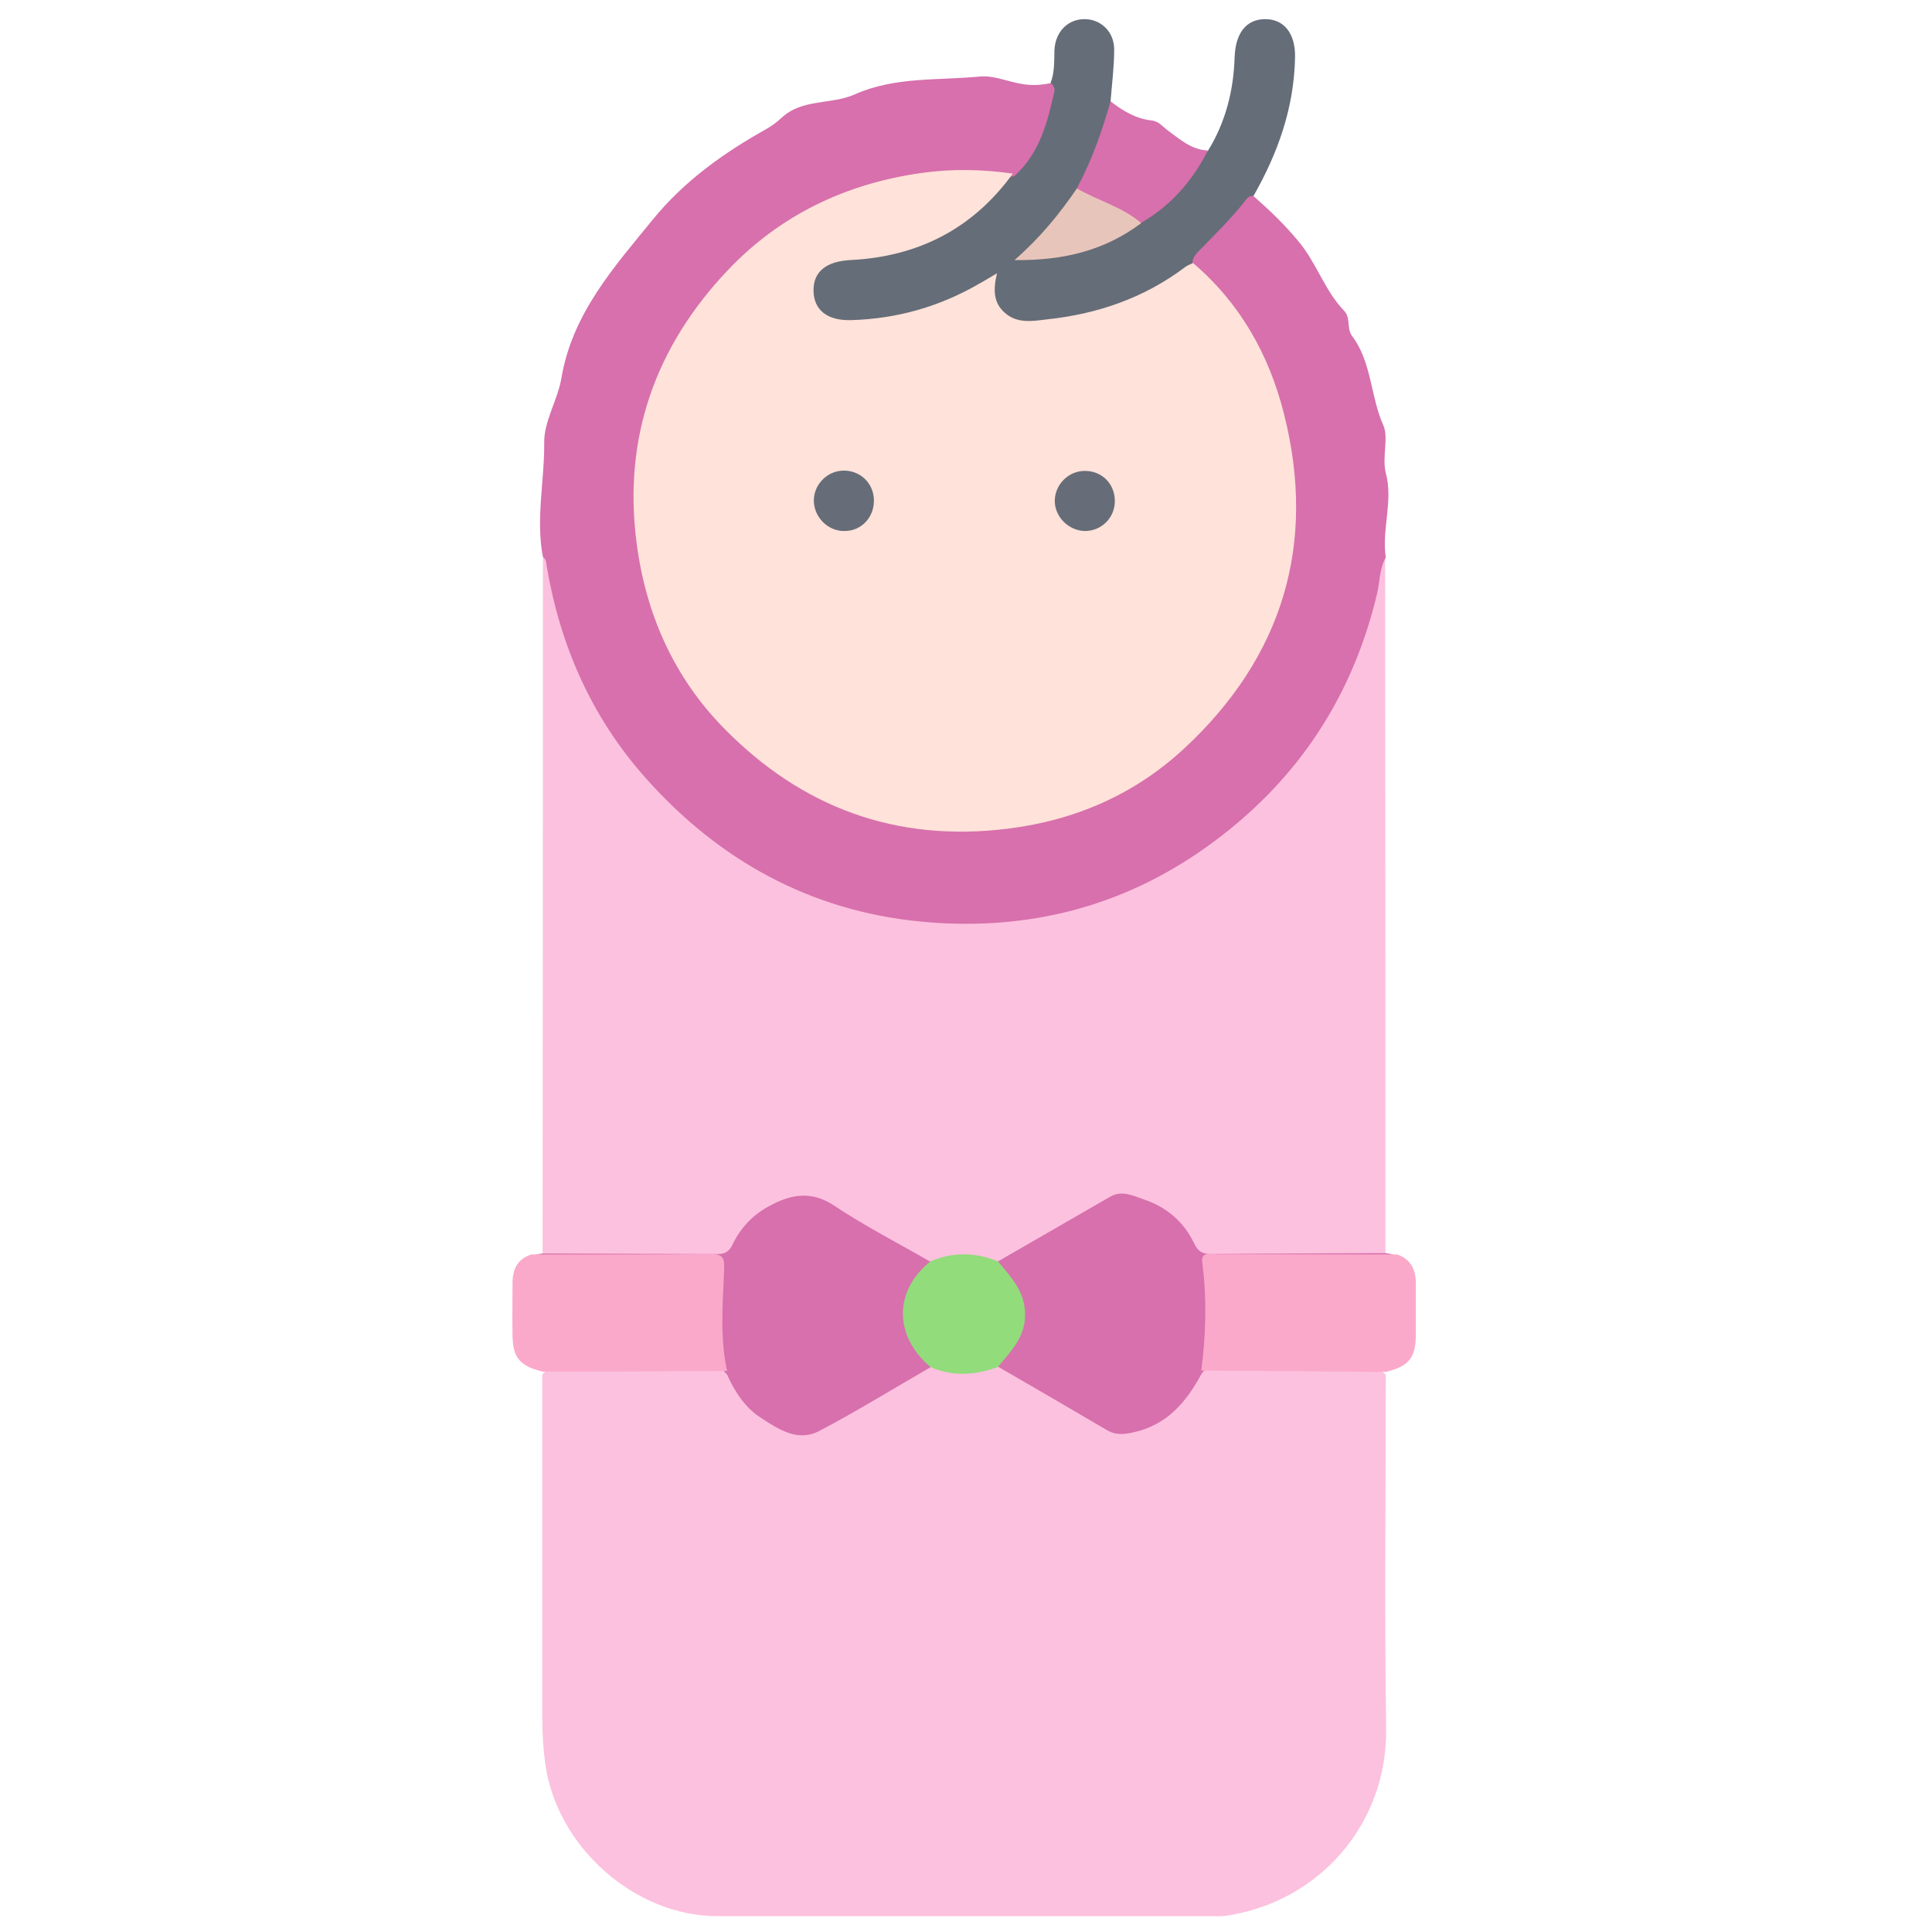 <?xml version="1.0" encoding="utf-8"?>
<!-- Generator: Adobe Illustrator 23.0.3, SVG Export Plug-In . SVG Version: 6.00 Build 0)  -->
<svg version="1.0" id="Layer_1" xmlns="http://www.w3.org/2000/svg" xmlns:xlink="http://www.w3.org/1999/xlink" x="0px" y="0px"
	 viewBox="0 0 585.4 585.4" style="enable-background:new 0 0 585.4 585.4;" xml:space="preserve">
<path style="fill:#FCC1DE;" d="M419.9,416.6c0,35.7-0.4,71.5,0.1,107.2c0.4,28.7-20.1,52.5-48.6,56.7c-1.5,0.2-3,0.1-4.6,0.1
	c-49.8,0-99.6,0-149.4,0c-25,0-48.4-20.8-52.1-45.6c-0.7-4.9-1-9.8-1-14.7c0-34.6,0-69.2,0-103.8c1.3-1.7,3.3-1.9,5.1-1.9
	c16.3,0,32.5-0.6,48.8,0.3c2.7,0.5,4,2.6,5.3,4.7c2.1,3.4,4.7,6.5,8,8.7c6.4,4.2,12.7,6.4,20.4,1.7c9.8-6.1,19.7-12,30.2-16.7
	c6.5,1.8,13.1,1.3,19.7,0c9.9,3.9,18.5,10.2,27.8,15.3c12,6.5,22.2,4,29.8-7.7c1.6-2.5,2.8-5.5,6.4-5.9c16.1-0.7,32.2-0.2,48.4-0.2
	C416.2,414.7,418.4,414.8,419.9,416.6z M416.6,175.3c-3.1,16.1-9.1,30.9-17.9,44.6c-27.2,42.3-76,65.3-127.7,56.6
	c-33-5.5-59.2-22.4-79.7-48.7c-11.9-15.4-19.2-32.6-23.1-51.5c-0.6-2.7,0.1-6.3-3.7-7.4c0,70.3,0,140.5-0.1,210.8
	c1.9,2.3,4.5,1.7,6.9,1.7c13.8,0.1,27.7-0.2,41.5,0.1c5.6,0.1,9.3-1.4,12.6-6.4c7.9-11.9,17.6-13.5,30-6.5
	c8.7,4.9,17.1,10.5,26.4,14.4c6.9-1.5,13.9-1.5,20.8,0c10.5-4.5,20-10.8,29.8-16.5c6.3-3.6,11.8-3,17.6,0.3c4.1,2.3,7.4,5.3,9.6,9.4
	c2,3.8,4.8,5.4,9.1,5.3c15.1-0.1,30.3,0,45.4-0.1c2,0,4.2,0.3,5.7-1.7c0-70.3,0-140.5-0.1-210.8C416.1,169.7,417,173.1,416.6,175.3z
	"/>
<path style="fill:#656D78;" d="M379.8,59.4c-5.3,7.6-11.8,14.1-18.4,20.4c-2.9,5.2-8.3,7-13.1,9.6c-11.6,6.2-24,9.3-37.2,9.1
	c-8.1-0.1-12.4-5.7-10.2-13.2c-7.2,4.3-14.2,7.8-21.9,9.9c-7.3,2.1-14.8,3.5-22.4,3.3c-7.1-0.2-11.6-4.5-11.5-10.7
	c0.1-5.9,4.3-10.2,11.2-10.4c18.6-0.7,34.1-7.8,46.5-21.8c1.2-1.3,2.7-2,4.1-3c6.3-8.1,10.3-17.1,11.4-27.4
	c1.3-3.3,1.1-6.7,1.2-10.1c0.3-5.6,4.2-9.4,9.3-9.3c4.9,0.1,8.8,3.9,8.8,9.2c0,5.3-0.7,10.5-1.1,15.8c-0.1,9.9-4.4,18.3-9,26.6
	c-4.6,6.9-9.5,13.6-16.9,20c13.5-0.2,24.4-4.1,34.5-10.6c6.8-4.3,12.2-10,16.8-16.5c1.2-1.7,2.4-3.4,4.1-4.6
	c5.4-8.7,7.8-18.4,8.1-28.5c0.3-7.2,3.5-11.3,9.1-11.4c5.8-0.1,9.4,4.3,9.2,11.7C392.1,32.7,387.2,46.4,379.8,59.4z"/>
<path style="fill:#D770AD;" d="M164.3,379.8c17.7,0.1,35.3,0.1,53,0.2c2.4,0,3.7-0.8,4.7-3c2.4-4.9,6-8.8,10.8-11.4
	c6.6-3.7,13-5,20.1-0.2c9.3,6.2,19.3,11.3,29,16.9c0.5,1.3-0.3,2.1-1,3c-7.5,9.5-7.7,15.7-0.7,25.1c0.9,1.1,2.2,2.1,1.7,3.9
	c-11.3,6.5-22.4,13.4-33.9,19.4c-6.3,3.2-12.1-0.6-17.3-4c-4.9-3.1-8-7.9-10.4-13.2c-2.6-2.4-2.8-5.7-2.9-8.9
	c-0.1-6.2-0.3-12.5,0.1-18.7c0.3-4.5-1.4-6-5.8-6c-14.2,0.2-28.4,0.1-42.6,0c-2.8,0-5.7,0.5-8.1-1.7
	C161.8,379.9,163.1,380.1,164.3,379.8z"/>
<path style="fill:#D770AD;" d="M302.4,382.2c11.3-6.5,22.7-13.1,34-19.6c3.6-2.1,7.1-0.2,10.4,0.9c6.7,2.3,11.9,6.7,15,13.2
	c1.1,2.4,2.5,3.3,5.2,3.3c17.7-0.2,35.3-0.2,53-0.3c1.2,0.3,2.5,0.2,3.3,1.3c-2.3,2.2-5.3,1.7-8.1,1.7c-13.8,0.1-27.6,0-41.4,0
	c-7,0-7,0.1-6.9,6.9c0.1,5.7,0.1,11.4,0,17c-0.1,3.4-0.2,6.9-2.8,9.6c-4.6,8.6-10.5,15.6-20.7,17.8c-2.7,0.6-5.2,0.9-7.7-0.5
	c-11.1-6.5-22.2-13-33.3-19.4c-0.7-2.3,1.1-3.4,2.2-4.8c6.1-7.8,6.1-14.6,0-22.4C303.4,385.6,301.6,384.4,302.4,382.2z"/>
<path style="fill:#FBA9CA;" d="M364,415.3c1.4-10.9,1.7-21.8,0.3-32.7c-0.5-3.6,2.6-2.5,4.4-2.5c15-0.1,29.9,0,44.9,0
	c3.2,0,6.4,0,9.7,0c4.2,1.4,5.7,4.7,5.7,8.8c0,5.3,0,10.6,0,15.9c-0.1,6.7-2.2,9.2-9.1,10.9C401.3,415.5,382.6,415.4,364,415.3z"/>
<path style="fill:#FBA9CA;" d="M161,380.1c18,0,35.9,0.1,53.9-0.1c3.9,0,4.7,0.6,4.5,4.9c-0.4,10.1-1.3,20.4,0.9,30.5
	c-18.6,0.1-37.3,0.2-55.9,0.2c-6.9-1.7-9-4.2-9.1-10.9c-0.1-5.3,0-10.6,0-15.9C155.3,384.7,156.7,381.5,161,380.1z"/>
<path style="fill:#D770AD;" d="M419.9,168.9c-1.9,3.4-1.8,7.2-2.6,10.8c-7.9,33.4-26.2,59.6-54.4,78.8c-25.5,17.3-54,23.7-84.3,20.7
	c-33.2-3.3-60.9-18.6-83-43.5c-16.2-18.2-25.8-39.8-29.9-63.9c-0.2-1.1-0.1-2.3-1.2-3c-2.2-11.6,0.5-23.1,0.4-34.7
	c-0.1-6.5,4.1-12.9,5.2-19.5c3.3-19.6,15.9-33.6,27.8-48.2c9.5-11.6,21.4-20.1,34.3-27.3c1.6-0.9,3.2-2.1,4.5-3.3
	c6.3-6,15.1-4,22.3-7.2c12.1-5.4,25.2-4.2,37.8-5.4c4.9-0.5,9.8,2.2,15,2.5c2.3,0.2,4.4-0.1,6.6-0.5c0.8,0.6,1.3,1.6,1.1,2.4
	c-2.1,9.5-4.5,18.9-12.2,25.8c-5.1,0.8-10.2-0.6-15.3-0.6c-47.2,0.2-89.3,35.6-97.2,82.2c-8,46.9,18.4,92.7,63.3,109.7
	c58.2,22,123.7-17.2,131.9-78.9c4.2-31.4-4.9-58.5-25.9-81.9c-0.9-1-1.9-1.9-2.5-3.1c-0.8-1.9,0.3-3.3,1.4-4.5
	c5.1-5.2,10.3-10.3,14.8-16.1c0.5-0.6,1.2-0.9,2-0.8c4.9,4.3,9.5,8.7,13.7,13.8c5.5,6.6,7.9,14.9,13.8,21c2,2.1,0.7,5.2,2.3,7.5
	c6.1,8,5.6,18.4,9.6,27.3c1.6,3.7-0.5,9.5,0.7,14.3C422.2,151.9,418.6,160.4,419.9,168.9z M353.7,39.4c-1.5-1.1-2.5-2.6-4.7-2.9
	c-4.8-0.5-8.8-2.9-12.5-5.8c-2.6,9.1-5.7,18-10.2,26.3c-0.3,0.8-0.1,1.6,0.7,1.9c6.3,2.8,12.1,6.9,18.8,8.6
	c9-5.2,15.5-12.7,20.2-21.9C361,45.4,357.5,42.2,353.7,39.4z"/>
<path style="fill:#92DC7B;" d="M302.4,382.2c4,4.9,8.4,9.2,8.2,16.6c-0.2,6.9-4.6,10.8-8.2,15.4c-6.8,2.5-13.7,3-20.5,0
	c-11.3-9.7-10.9-23.2,0-32C288.7,379.3,295.5,379.4,302.4,382.2z"/>
<path style="fill:#FFE2D9;" d="M306.9,52.6c-12.2,16.8-28.8,25.2-49.3,26.2c-7.2,0.4-11.2,3.5-11.1,9.3c0.1,5.8,4.1,9.1,11.4,8.9
	c13.9-0.4,26.9-4.1,38.9-11.1c1.5-0.8,2.9-1.7,5.3-3.1c-1.2,5-1.1,9,2.4,12c3.7,3.3,8.3,2.5,12.5,2c15.3-1.6,29.5-6.4,42-15.8
	c0.7-0.6,1.7-0.9,2.5-1.3c14.2,12.1,23,27.7,27.5,45.5c10.1,39.7-0.4,74-30.3,101.7c-14.9,13.8-33,21.7-53.4,24.2
	c-33.9,4.2-62.5-6.5-86-30.5c-15.1-15.4-23.6-34.5-26.4-56c-4.2-32.1,5.8-59.7,27.6-82.7c15.8-16.7,35.8-26.3,58.8-29.5
	C288.5,51.1,297.6,51.3,306.9,52.6z"/>
<path style="fill:#E8C5BA;" d="M326.3,57.1c6.4,3.7,13.8,5.6,19.5,10.5c-10.9,8.2-23.4,11.4-38.4,11.2
	C315.4,71.8,321.1,64.7,326.3,57.1z"/>
<path style="fill:#666D78;" d="M255.9,160.9c-4.9,0.1-9.1-4-9.3-8.9c-0.2-4.9,3.8-9.2,8.7-9.4c5.3-0.2,9.5,3.8,9.5,9.1
	C264.8,156.9,260.9,160.9,255.9,160.9z"/>
<path style="fill:#666D78;" d="M337.8,152c-0.1,5-4.1,8.9-9.1,8.9c-4.9-0.1-9.1-4.3-9.1-9.1c0-5.1,4.4-9.4,9.6-9.1
	C334.2,142.9,337.9,146.9,337.8,152z"/>
</svg>
